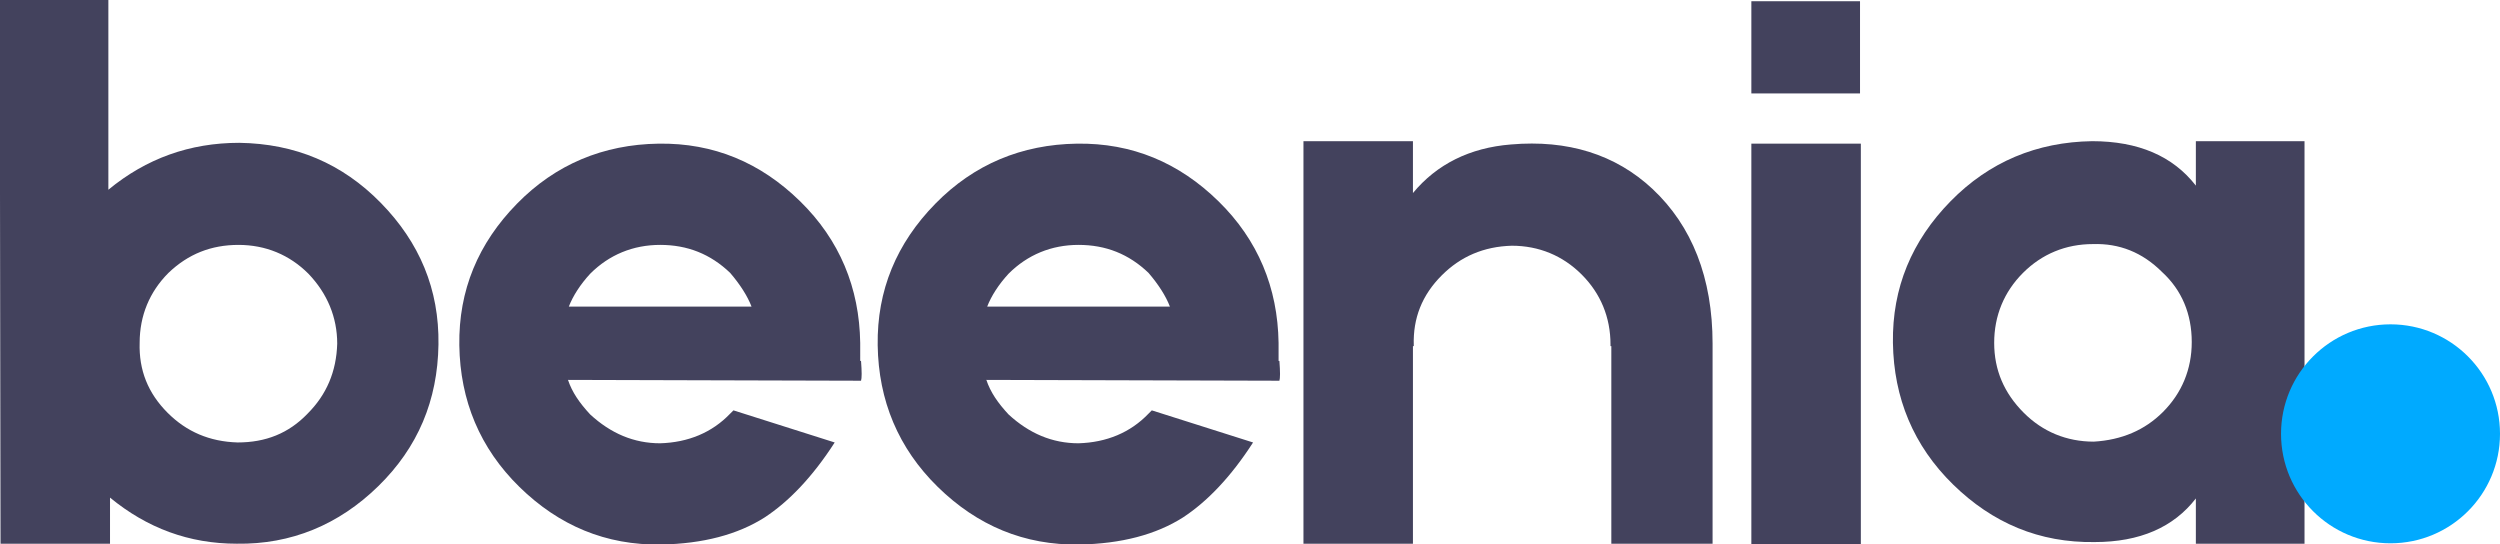 <?xml version="1.0" encoding="utf-8"?>
<!-- Generator: Adobe Illustrator 27.4.0, SVG Export Plug-In . SVG Version: 6.00 Build 0)  -->
<svg version="1.1" id="Ebene_1" xmlns="http://www.w3.org/2000/svg" xmlns:xlink="http://www.w3.org/1999/xlink" x="0px" y="0px"
	 viewBox="0 0 303.7 66.1" style="enable-background:new 0 0 303.7 66.1;" xml:space="preserve">
<style type="text/css">
	.st0{fill:#FFFFFF;}
	.st1{fill:#43425D;}
	.st2{fill:#00AAFF;}
</style>
<g>
	<g>
		<g transform="translate(75.365, 213.75)">
			<g>
				<path class="st1" d="M-46.3-196.4c6.8,0.1,12.5,2.5,17.2,7.3c4.7,4.8,7.1,10.5,7,17.2c-0.1,6.8-2.5,12.5-7.3,17.2
					c-4.8,4.7-10.6,7.1-17.2,7c-5.8,0-10.9-1.9-15.4-5.6v5.6h-13.3l-0.1-66.1h13.2v23.1C-57.6-194.5-52.3-196.4-46.3-196.4z
					 M-38-163.5c2.3-2.3,3.5-5.1,3.6-8.5c0-3.2-1.2-6.1-3.5-8.5c-2.3-2.3-5.2-3.5-8.5-3.5c-3.3,0-6.1,1.1-8.5,3.4
					c-2.3,2.3-3.5,5.2-3.5,8.5c-0.1,3.3,1,6.1,3.4,8.5c2.3,2.3,5.1,3.5,8.5,3.6C-43.1-160-40.3-161.1-38-163.5z"/>
			</g>
		</g>
	</g>
	<g>
		<g transform="translate(118.599, 213.75)">
			<g>
				<path class="st1" d="M-14-169.9c0.1,1.3,0.1,2.1,0,2.4l-35.6-0.1c0.5,1.5,1.4,2.8,2.7,4.2c2.5,2.3,5.3,3.5,8.5,3.5
					c3.4-0.1,6.3-1.3,8.5-3.6l0.4-0.4l12.3,3.9c-2.7,4.2-5.6,7.2-8.5,9.1c-3.3,2.1-7.5,3.2-12.6,3.3c-6.7,0.1-12.4-2.3-17.2-7
					c-4.8-4.7-7.2-10.5-7.3-17.2c-0.1-6.7,2.3-12.4,7-17.2c4.7-4.8,10.5-7.2,17.2-7.3c6.7-0.1,12.4,2.3,17.2,7
					c4.8,4.7,7.2,10.5,7.3,17.2V-169.9z M-38.4-184c-3.3,0-6.2,1.2-8.5,3.5c-1.2,1.3-2.1,2.7-2.6,4h22.2c-0.5-1.3-1.4-2.7-2.6-4.1
					C-32.3-182.9-35.1-184-38.4-184z"/>
			</g>
		</g>
	</g>
	<g>
		<g transform="translate(156.722, 213.75)">
			<g>
				<path class="st1" d="M-1.3-169.9c0.1,1.3,0.1,2.1,0,2.4l-35.6-0.1c0.5,1.5,1.4,2.8,2.7,4.2c2.5,2.3,5.3,3.5,8.5,3.5
					c3.4-0.1,6.3-1.3,8.5-3.6l0.4-0.4l12.3,3.9c-2.7,4.2-5.6,7.2-8.5,9.1c-3.3,2.1-7.5,3.2-12.6,3.3c-6.7,0.1-12.4-2.3-17.2-7
					c-4.8-4.7-7.2-10.5-7.3-17.2c-0.1-6.7,2.3-12.4,7-17.2c4.7-4.8,10.5-7.2,17.2-7.3c6.7-0.1,12.4,2.3,17.2,7
					c4.8,4.7,7.2,10.5,7.3,17.2V-169.9z M-25.7-184c-3.3,0-6.2,1.2-8.5,3.5c-1.2,1.3-2.1,2.7-2.6,4h22.2c-0.5-1.3-1.4-2.7-2.6-4.1
					C-19.6-182.9-22.4-184-25.7-184z"/>
			</g>
		</g>
	</g>
	<g>
		<g transform="translate(194.844, 213.75)">
			<g>
				<path class="st1" d="M-11.3-196.2c6.9-0.6,12.7,1.2,17.2,5.4c4.8,4.5,7.3,10.8,7.3,18.8v24.3H0.9v-24H0.8v-0.2
					c0-3.3-1.2-6.2-3.5-8.5c-2.3-2.3-5.2-3.5-8.5-3.5c-3.4,0.1-6.2,1.3-8.5,3.6c-2.4,2.4-3.5,5.2-3.4,8.5v0.1h-0.1v24h-13.3v-48.9
					h13.3v6.3C-20.3-193.8-16.3-195.8-11.3-196.2z"/>
			</g>
		</g>
	</g>
	<g>
		<g transform="translate(234.955, 213.75)">
			<g>
				<path class="st1" d="M-9-213.6v11.2h-13.2v-11.2H-9z M-8.9-196.3v48.7h-13.3v-48.7H-8.9z"/>
			</g>
		</g>
	</g>
	<g>
		<g transform="translate(249.153, 213.75)">
			<g>
				<path class="st1" d="M17.6-196.6h13.2v48.9H17.6v-5.5c-2.7,3.5-6.8,5.3-12.3,5.3c-6.7,0.1-12.4-2.3-17.2-7
					c-4.8-4.7-7.2-10.5-7.3-17.2c-0.1-6.7,2.3-12.4,7-17.2c4.7-4.8,10.5-7.2,17.2-7.3c5.6,0,9.8,1.8,12.6,5.4V-196.6z M13.6-163.7
					c2.3-2.3,3.5-5.2,3.5-8.5c0-3.4-1.2-6.3-3.6-8.5c-2.4-2.4-5.2-3.5-8.4-3.4c-3.3,0-6.2,1.2-8.5,3.5c-2.3,2.3-3.5,5.2-3.5,8.5
					c0,3.3,1.2,6.1,3.6,8.5c2.3,2.3,5.2,3.5,8.5,3.5C8.6-160.3,11.4-161.5,13.6-163.7z"/>
			</g>
		</g>
	</g>
</g>
<circle class="st2" cx="290.4" cy="52.7" r="13.3"/>
</svg>
